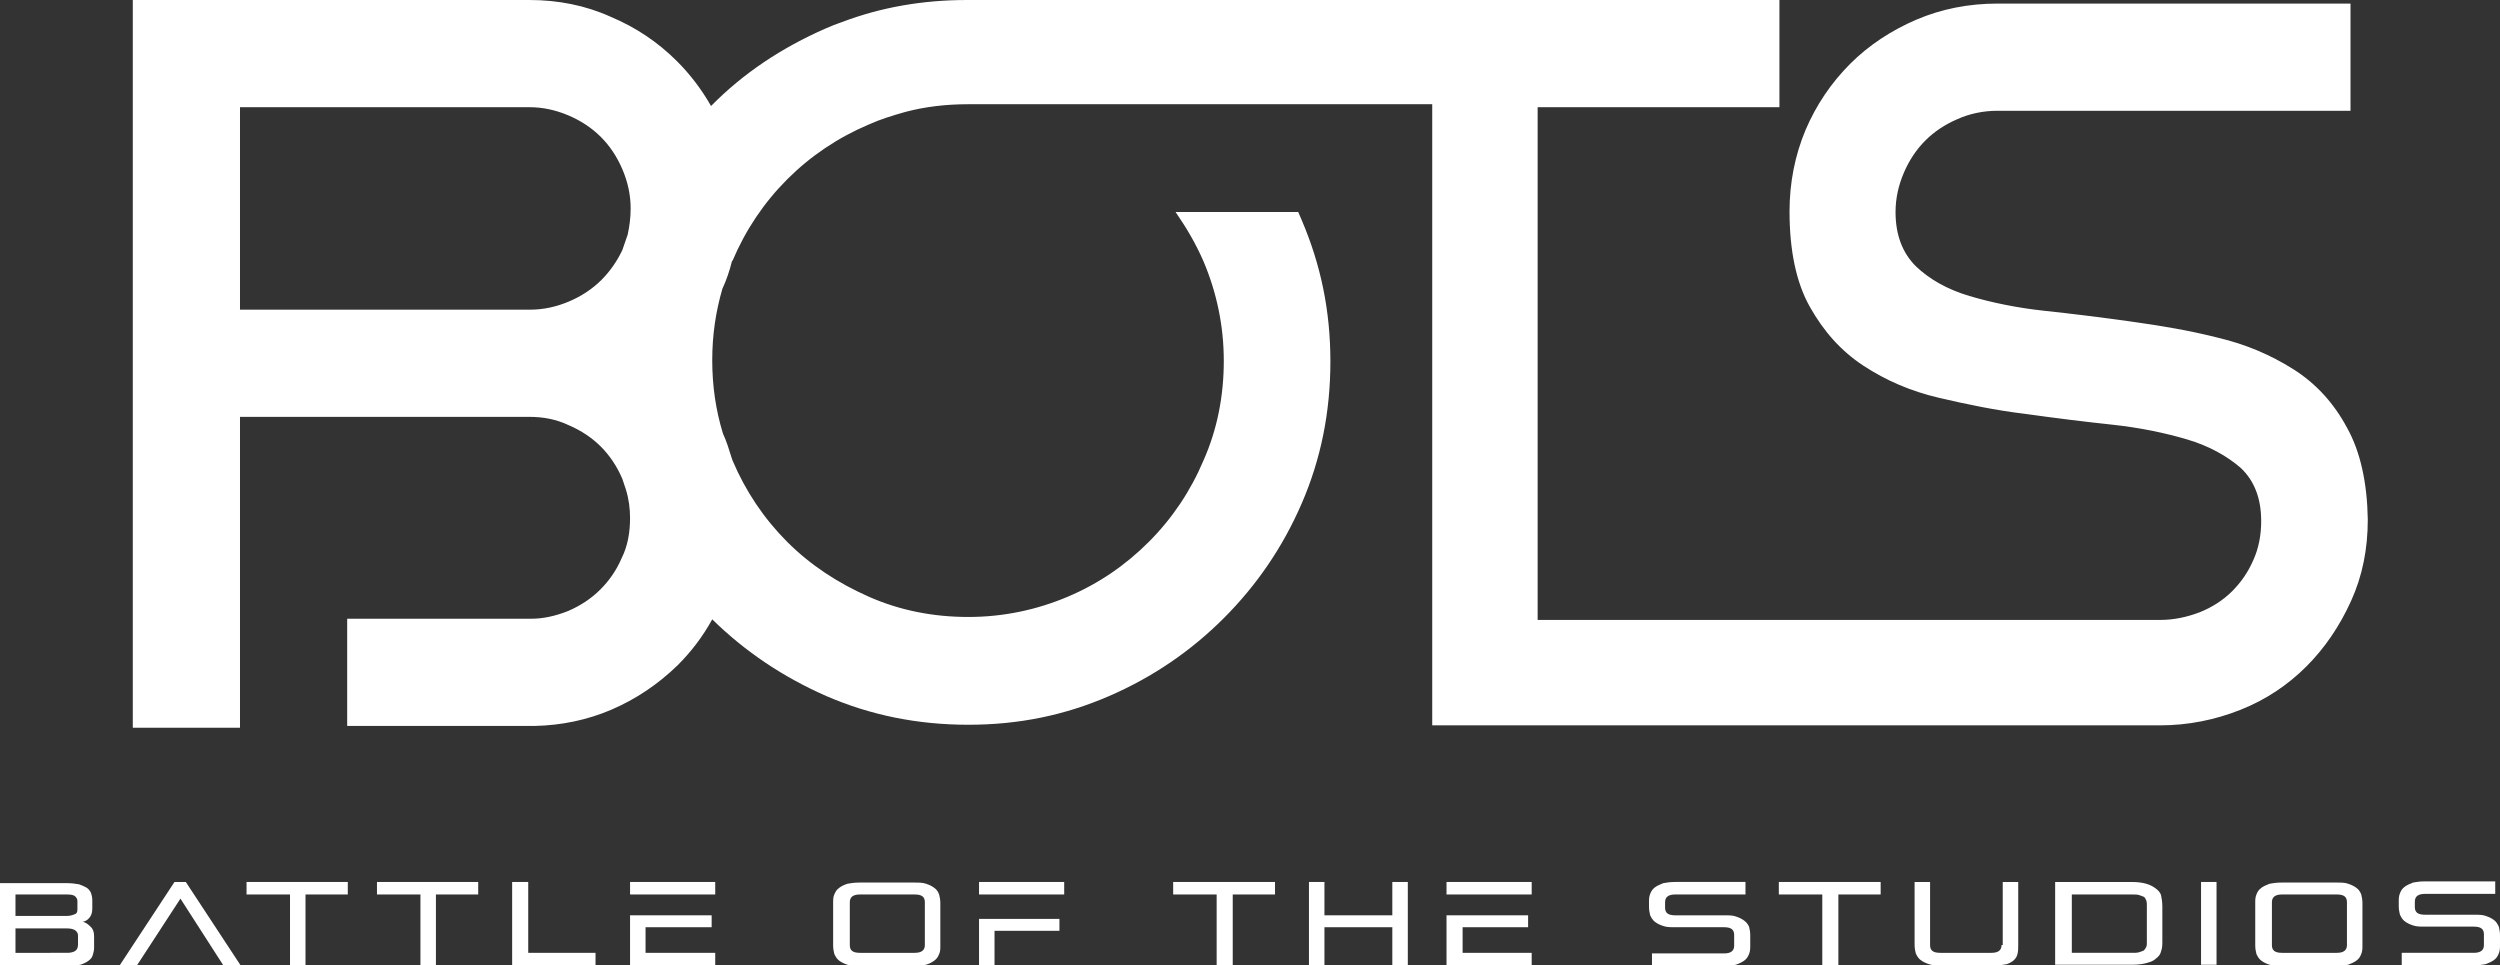 <?xml version="1.0" encoding="utf-8"?>
<!-- Generator: Adobe Illustrator 27.4.0, SVG Export Plug-In . SVG Version: 6.00 Build 0)  -->
<svg version="1.1" id="Layer_2_00000180324541905830042140000015676357536857191842_"
	 xmlns="http://www.w3.org/2000/svg" xmlns:xlink="http://www.w3.org/1999/xlink" x="0px" y="0px" viewBox="0 0 419.8 162.1"
	 style="enable-background:new 0 0 419.8 162.1;" xml:space="preserve">
<rect x="0" y="0" width="419.8" height="162.1" fill="#333333" stroke="none"/>
<style type="text/css">
	.st0{fill:#FFFFFF;}
</style>
<g id="Layer_1-2">
	<path class="st0" d="M13.9,154.8c0.5-0.1,0.9-0.4,1.2-0.8s0.4-0.9,0.4-1.5v-1.3c0-0.5-0.1-0.9-0.2-1.2s-0.4-0.7-0.7-0.9
		s-0.8-0.4-1.3-0.6c-0.6-0.1-1.2-0.2-2-0.2H0v13.9h11.4c0.9,0,1.6-0.1,2.1-0.2c0.6-0.2,1-0.4,1.4-0.7s0.6-0.6,0.7-1s0.2-0.7,0.2-1.1
		v-2c0-0.7-0.2-1.2-0.5-1.5S14.5,154.9,13.9,154.8L13.9,154.8z M2.6,150.2h8.7c0.6,0,1.1,0.1,1.3,0.3c0.2,0.2,0.4,0.4,0.4,0.8v1.4
		c0,0.4-0.1,0.7-0.4,0.8s-0.7,0.3-1.3,0.3H2.6L2.6,150.2L2.6,150.2z M13.1,158.6c0,0.6-0.2,0.9-0.5,1.1s-0.8,0.3-1.3,0.3H2.6v-4.1
		h8.7c0.5,0,1,0.1,1.3,0.3c0.3,0.2,0.5,0.5,0.5,0.9L13.1,158.6L13.1,158.6z"/>
	<polygon class="st0" points="29.3,148.1 20.1,162.1 23,162.1 30.3,150.9 37.5,162.1 40.4,162.1 31.2,148.1 	"/>
	<polygon class="st0" points="41.4,150.2 48.7,150.2 48.7,162.1 51.3,162.1 51.3,150.2 58.4,150.2 58.4,148.1 41.4,148.1 	"/>
	<polygon class="st0" points="63.3,150.2 70.6,150.2 70.6,162.1 73.2,162.1 73.2,150.2 80.3,150.2 80.3,148.1 63.3,148.1 	"/>
	<polygon class="st0" points="88.7,148.1 86,148.1 86,162.1 100,162.1 100,160 88.7,160 	"/>
	<polygon class="st0" points="105.8,150.2 108.4,150.2 120.1,150.2 120.1,148.1 105.8,148.1 	"/>
	<polygon class="st0" points="108.4,155.7 119.5,155.7 119.5,153.7 108.4,153.7 105.8,153.7 105.8,162.1 120.1,162.1 120.1,160 
		108.4,160 	"/>
	<path class="st0" d="M156.9,149.1c-0.4-0.3-0.8-0.5-1.4-0.7s-1.2-0.2-2-0.2h-9.2c-0.8,0-1.5,0.1-2,0.2c-0.6,0.2-1,0.4-1.4,0.7
		c-0.4,0.3-0.6,0.6-0.8,1.1c-0.2,0.4-0.2,0.9-0.2,1.4v7.2c0,0.5,0.1,1,0.2,1.4c0.2,0.4,0.4,0.8,0.8,1.1c0.4,0.3,0.8,0.5,1.4,0.7
		s1.2,0.2,2,0.2h9.2c0.8,0,1.5-0.1,2-0.2c0.6-0.2,1-0.4,1.4-0.7c0.4-0.3,0.6-0.6,0.8-1.1c0.2-0.4,0.2-0.9,0.2-1.4v-7.2
		c0-0.5-0.1-1-0.2-1.4C157.5,149.7,157.3,149.4,156.9,149.1z M155.3,158.7c0,0.9-0.6,1.3-1.7,1.3h-9.2c-1.2,0-1.7-0.4-1.7-1.3v-7.2
		c0-0.9,0.6-1.3,1.7-1.3h9.2c1.2,0,1.7,0.4,1.7,1.3V158.7z"/>
	<polygon class="st0" points="164.4,154.3 164.4,162.1 167,162.1 167,156.3 177.9,156.3 177.9,154.3 167,154.3 	"/>
	<polygon class="st0" points="164.4,150.2 167,150.2 178.7,150.2 178.7,148.1 164.4,148.1 	"/>
	<polygon class="st0" points="197,150.2 204.3,150.2 204.3,162.1 207,162.1 207,150.2 214.1,150.2 214.1,148.1 197,148.1 	"/>
	<polygon class="st0" points="233.8,153.7 222.4,153.7 222.4,148.1 219.8,148.1 219.8,162.1 222.4,162.1 222.4,155.7 233.8,155.7 
		233.8,162.1 236.4,162.1 236.4,148.1 233.8,148.1 	"/>
	<polygon class="st0" points="245.6,155.7 256.6,155.7 256.6,153.7 245.6,153.7 242.9,153.7 242.9,162.1 257.2,162.1 257.2,160 
		245.6,160 	"/>
	<polygon class="st0" points="242.9,150.2 245.6,150.2 257.2,150.2 257.2,148.1 242.9,148.1 	"/>
	<path class="st0" d="M292.9,154.6c-0.4-0.3-0.8-0.5-1.4-0.7c-0.5-0.2-1.2-0.2-2-0.2h-8.2c-1.2,0-1.7-0.4-1.7-1.3v-0.9
		c0-0.9,0.6-1.3,1.7-1.3h11.8v-2.1h-11.8c-0.8,0-1.5,0.1-2,0.2c-0.5,0.2-1,0.4-1.4,0.7c-0.4,0.3-0.6,0.6-0.8,1.1s-0.2,0.9-0.2,1.4
		v0.8c0,0.5,0.1,1,0.2,1.4c0.2,0.4,0.4,0.8,0.8,1.1s0.8,0.5,1.4,0.7s1.2,0.2,2,0.2h8.2c1.2,0,1.7,0.4,1.7,1.3v1.8
		c0,0.9-0.6,1.3-1.7,1.3h-12.1v2.1h12.1c0.8,0,1.5-0.1,2-0.2c0.5-0.2,1-0.4,1.4-0.7c0.4-0.3,0.6-0.6,0.8-1.1s0.2-0.9,0.2-1.4V157
		c0-0.5-0.1-1-0.2-1.4C293.5,155.2,293.3,154.9,292.9,154.6L292.9,154.6z"/>
	<polygon class="st0" points="298.7,150.2 306,150.2 306,162.1 308.7,162.1 308.7,150.2 315.8,150.2 315.8,148.1 298.7,148.1 	"/>
	<path class="st0" d="M336.1,158.7c0,0.9-0.6,1.3-1.7,1.3h-8.6c-1.2,0-1.7-0.4-1.7-1.3v-10.6h-2.6v10.6c0,0.5,0.1,1,0.2,1.4
		c0.2,0.4,0.4,0.8,0.8,1.1s0.8,0.5,1.4,0.7c0.5,0.2,1.2,0.2,2,0.2h9.2c0.8,0,1.4-0.1,1.9-0.2c0.5-0.2,0.9-0.4,1.2-0.7
		c0.3-0.3,0.5-0.6,0.6-1.1s0.1-0.9,0.1-1.4v-10.6h-2.6V158.7z"/>
	<path class="st0" d="M362,149.2c-0.4-0.3-0.9-0.6-1.6-0.8c-0.7-0.2-1.5-0.3-2.5-0.3h-12.8v13.9H358c1,0,1.8-0.1,2.5-0.3
		s1.2-0.4,1.6-0.8c0.4-0.3,0.7-0.7,0.8-1.2c0.2-0.5,0.2-1.1,0.2-1.7v-5.8c0-0.7-0.1-1.3-0.2-1.8S362.4,149.5,362,149.2L362,149.2z
		 M360.5,158.1c0,0.4,0,0.7-0.1,0.9s-0.2,0.4-0.4,0.6c-0.2,0.1-0.5,0.2-0.8,0.3c-0.3,0.1-0.7,0.1-1.2,0.1h-10.1v-9.8H358
		c0.5,0,0.9,0,1.2,0.1c0.3,0.1,0.6,0.2,0.8,0.3s0.3,0.4,0.4,0.6c0.1,0.3,0.1,0.6,0.1,1V158.1L360.5,158.1z"/>
	<rect x="369.6" y="148.1" class="st0" width="2.6" height="13.9"/>
	<path class="st0" d="M395.7,149.1c-0.4-0.3-0.8-0.5-1.4-0.7c-0.5-0.2-1.2-0.2-2-0.2h-9.2c-0.8,0-1.5,0.1-2,0.2
		c-0.5,0.2-1,0.4-1.4,0.7c-0.4,0.3-0.6,0.6-0.8,1.1s-0.2,0.9-0.2,1.4v7.2c0,0.5,0.1,1,0.2,1.4c0.2,0.4,0.4,0.8,0.8,1.1
		s0.8,0.5,1.4,0.7c0.5,0.2,1.2,0.2,2,0.2h9.2c0.8,0,1.5-0.1,2-0.2c0.5-0.2,1-0.4,1.4-0.7c0.4-0.3,0.6-0.6,0.8-1.1s0.2-0.9,0.2-1.4
		v-7.2c0-0.5-0.1-1-0.2-1.4C396.3,149.7,396.1,149.4,395.7,149.1z M394.1,158.7c0,0.9-0.6,1.3-1.7,1.3h-9.2c-1.2,0-1.7-0.4-1.7-1.3
		v-7.2c0-0.9,0.6-1.3,1.7-1.3h9.2c1.2,0,1.7,0.4,1.7,1.3V158.7z"/>
	<path class="st0" d="M419.6,155.6c-0.2-0.4-0.4-0.8-0.8-1.1s-0.8-0.5-1.4-0.7c-0.5-0.2-1.2-0.2-2-0.2h-8.2c-1.2,0-1.7-0.4-1.7-1.3
		v-0.9c0-0.9,0.6-1.3,1.7-1.3H419v-2.1h-11.8c-0.8,0-1.5,0.1-2,0.2c-0.5,0.2-1,0.4-1.4,0.7c-0.4,0.3-0.6,0.6-0.8,1.1
		s-0.2,0.9-0.2,1.4v0.8c0,0.5,0.1,1,0.2,1.4c0.2,0.4,0.4,0.8,0.8,1.1s0.8,0.5,1.4,0.7s1.2,0.2,2,0.2h8.2c1.2,0,1.7,0.4,1.7,1.3v1.8
		c0,0.9-0.6,1.3-1.7,1.3h-12.1v2.1h12.1c0.8,0,1.5-0.1,2-0.2c0.5-0.2,1-0.4,1.4-0.7s0.6-0.6,0.8-1.1s0.2-0.9,0.2-1.4V157
		C419.8,156.5,419.7,156,419.6,155.6L419.6,155.6z"/>
	<path class="st0" d="M394.1,71.8c-2.2-4.1-5.2-7.4-9-9.8s-8-4.2-12.7-5.3c-4.7-1.2-9.5-2-14.5-2.7c-5-0.7-9.8-1.3-14.5-1.8
		s-9-1.4-12.7-2.5s-6.7-2.8-9-5c-2.2-2.2-3.4-5.2-3.4-9.1c0-2.3,0.5-4.5,1.4-6.6c0.9-2.1,2.1-3.9,3.6-5.4c1.5-1.5,3.3-2.7,5.4-3.6
		c2-0.9,4.3-1.4,6.7-1.4h59.3v-18h-59.3c-4.8,0-9.4,0.9-13.6,2.7s-8,4.3-11.1,7.4c-3.2,3.2-5.7,6.9-7.5,11.1
		c-1.8,4.3-2.7,8.9-2.7,13.7c0,6.5,1.1,11.9,3.4,16s5.2,7.4,9,9.9s8,4.3,12.7,5.4s9.5,2.1,14.5,2.7c5,0.7,9.8,1.3,14.5,1.8
		s9,1.4,12.7,2.5s6.7,2.8,9,4.8c2.2,2.1,3.4,5,3.4,8.9c0,2.3-0.4,4.5-1.3,6.5c-0.9,2.1-2.1,3.8-3.6,5.3s-3.4,2.7-5.4,3.5
		c-2.1,0.8-4.3,1.3-6.7,1.3H258.2V18h40.6V0H162.4c-7.4,0-14.4,1.2-21,3.7c-0.9,0.3-1.9,0.7-2.8,1.1c-7.3,3.2-13.8,7.5-19.2,13
		c-1.6-2.8-3.5-5.3-5.7-7.5c-3.2-3.2-6.9-5.7-11.2-7.5C98.3,0.9,93.7,0,88.9,0H22.3v122.2h18V70h48.6c2.3,0,4.5,0.4,6.6,1.4
		c2.1,0.9,3.9,2.1,5.4,3.6c1.5,1.5,2.7,3.3,3.6,5.4c0,0.1,0.1,0.2,0.1,0.3c0.2,0.5,0.3,1,0.5,1.5c0.5,1.6,0.7,3.2,0.7,4.8
		c0,2.4-0.4,4.7-1.4,6.7c-0.9,2.1-2.1,3.8-3.6,5.3c-1.5,1.5-3.3,2.7-5.4,3.6c-2,0.8-4.1,1.3-6.2,1.3H58.3v18h31.5v0
		c4.5-0.1,8.8-1,12.8-2.7c4.2-1.8,7.9-4.3,11.2-7.5c2.3-2.3,4.2-4.8,5.8-7.7c5.5,5.4,11.9,9.7,19.2,12.9c7.4,3.2,15.3,4.8,23.8,4.8
		s16.2-1.6,23.6-4.8c7.4-3.2,13.8-7.6,19.3-13.1c5.5-5.5,9.9-11.9,13.1-19.3c3.2-7.4,4.8-15.3,4.8-23.8s-1.6-16.2-4.8-23.7
		c-0.2-0.5-0.4-0.9-0.6-1.4h-20.6c1.8,2.6,3.4,5.3,4.7,8.3c2.2,5.2,3.4,10.8,3.4,16.7s-1.1,11.5-3.4,16.7c-2.2,5.2-5.3,9.8-9.2,13.7
		c-3.9,3.9-8.4,7-13.6,9.2c-5.2,2.2-10.8,3.4-16.7,3.4s-11.5-1.1-16.7-3.4s-9.8-5.3-13.7-9.2c-3.9-3.9-7-8.5-9.2-13.7
		c-0.1-0.2-0.1-0.4-0.2-0.6c-0.4-1.3-0.8-2.6-1.4-3.9c-1.2-3.9-1.8-8-1.8-12.3s0.6-8.2,1.7-12c0.7-1.5,1.2-3,1.6-4.6
		c0,0,0-0.1,0.1-0.1c2.2-5.2,5.3-9.8,9.2-13.7s8.5-7,13.7-9.2c2-0.9,4-1.5,6.1-2.1c3.4-0.9,6.9-1.3,10.6-1.3h77.9v104.3h122.2
		c4.7,0,9.2-0.9,13.5-2.6s8-4.2,11.1-7.3c3.1-3.1,5.6-6.8,7.5-11c1.9-4.2,2.8-8.7,2.8-13.7C397.5,81.2,396.4,75.9,394.1,71.8
		L394.1,71.8z M105.4,39.4c-0.3,0.9-0.6,1.7-0.9,2.6c-0.9,1.9-2.1,3.6-3.5,5c-1.5,1.5-3.3,2.7-5.4,3.6c-2.1,0.9-4.3,1.4-6.6,1.4
		H40.3V18h48.6c2.3,0,4.5,0.5,6.6,1.4c2.1,0.9,3.9,2.1,5.4,3.6c1.5,1.5,2.7,3.3,3.6,5.4c0.9,2.1,1.4,4.3,1.4,6.6
		C105.9,36.6,105.7,38,105.4,39.4z"/>
</g>
</svg>
